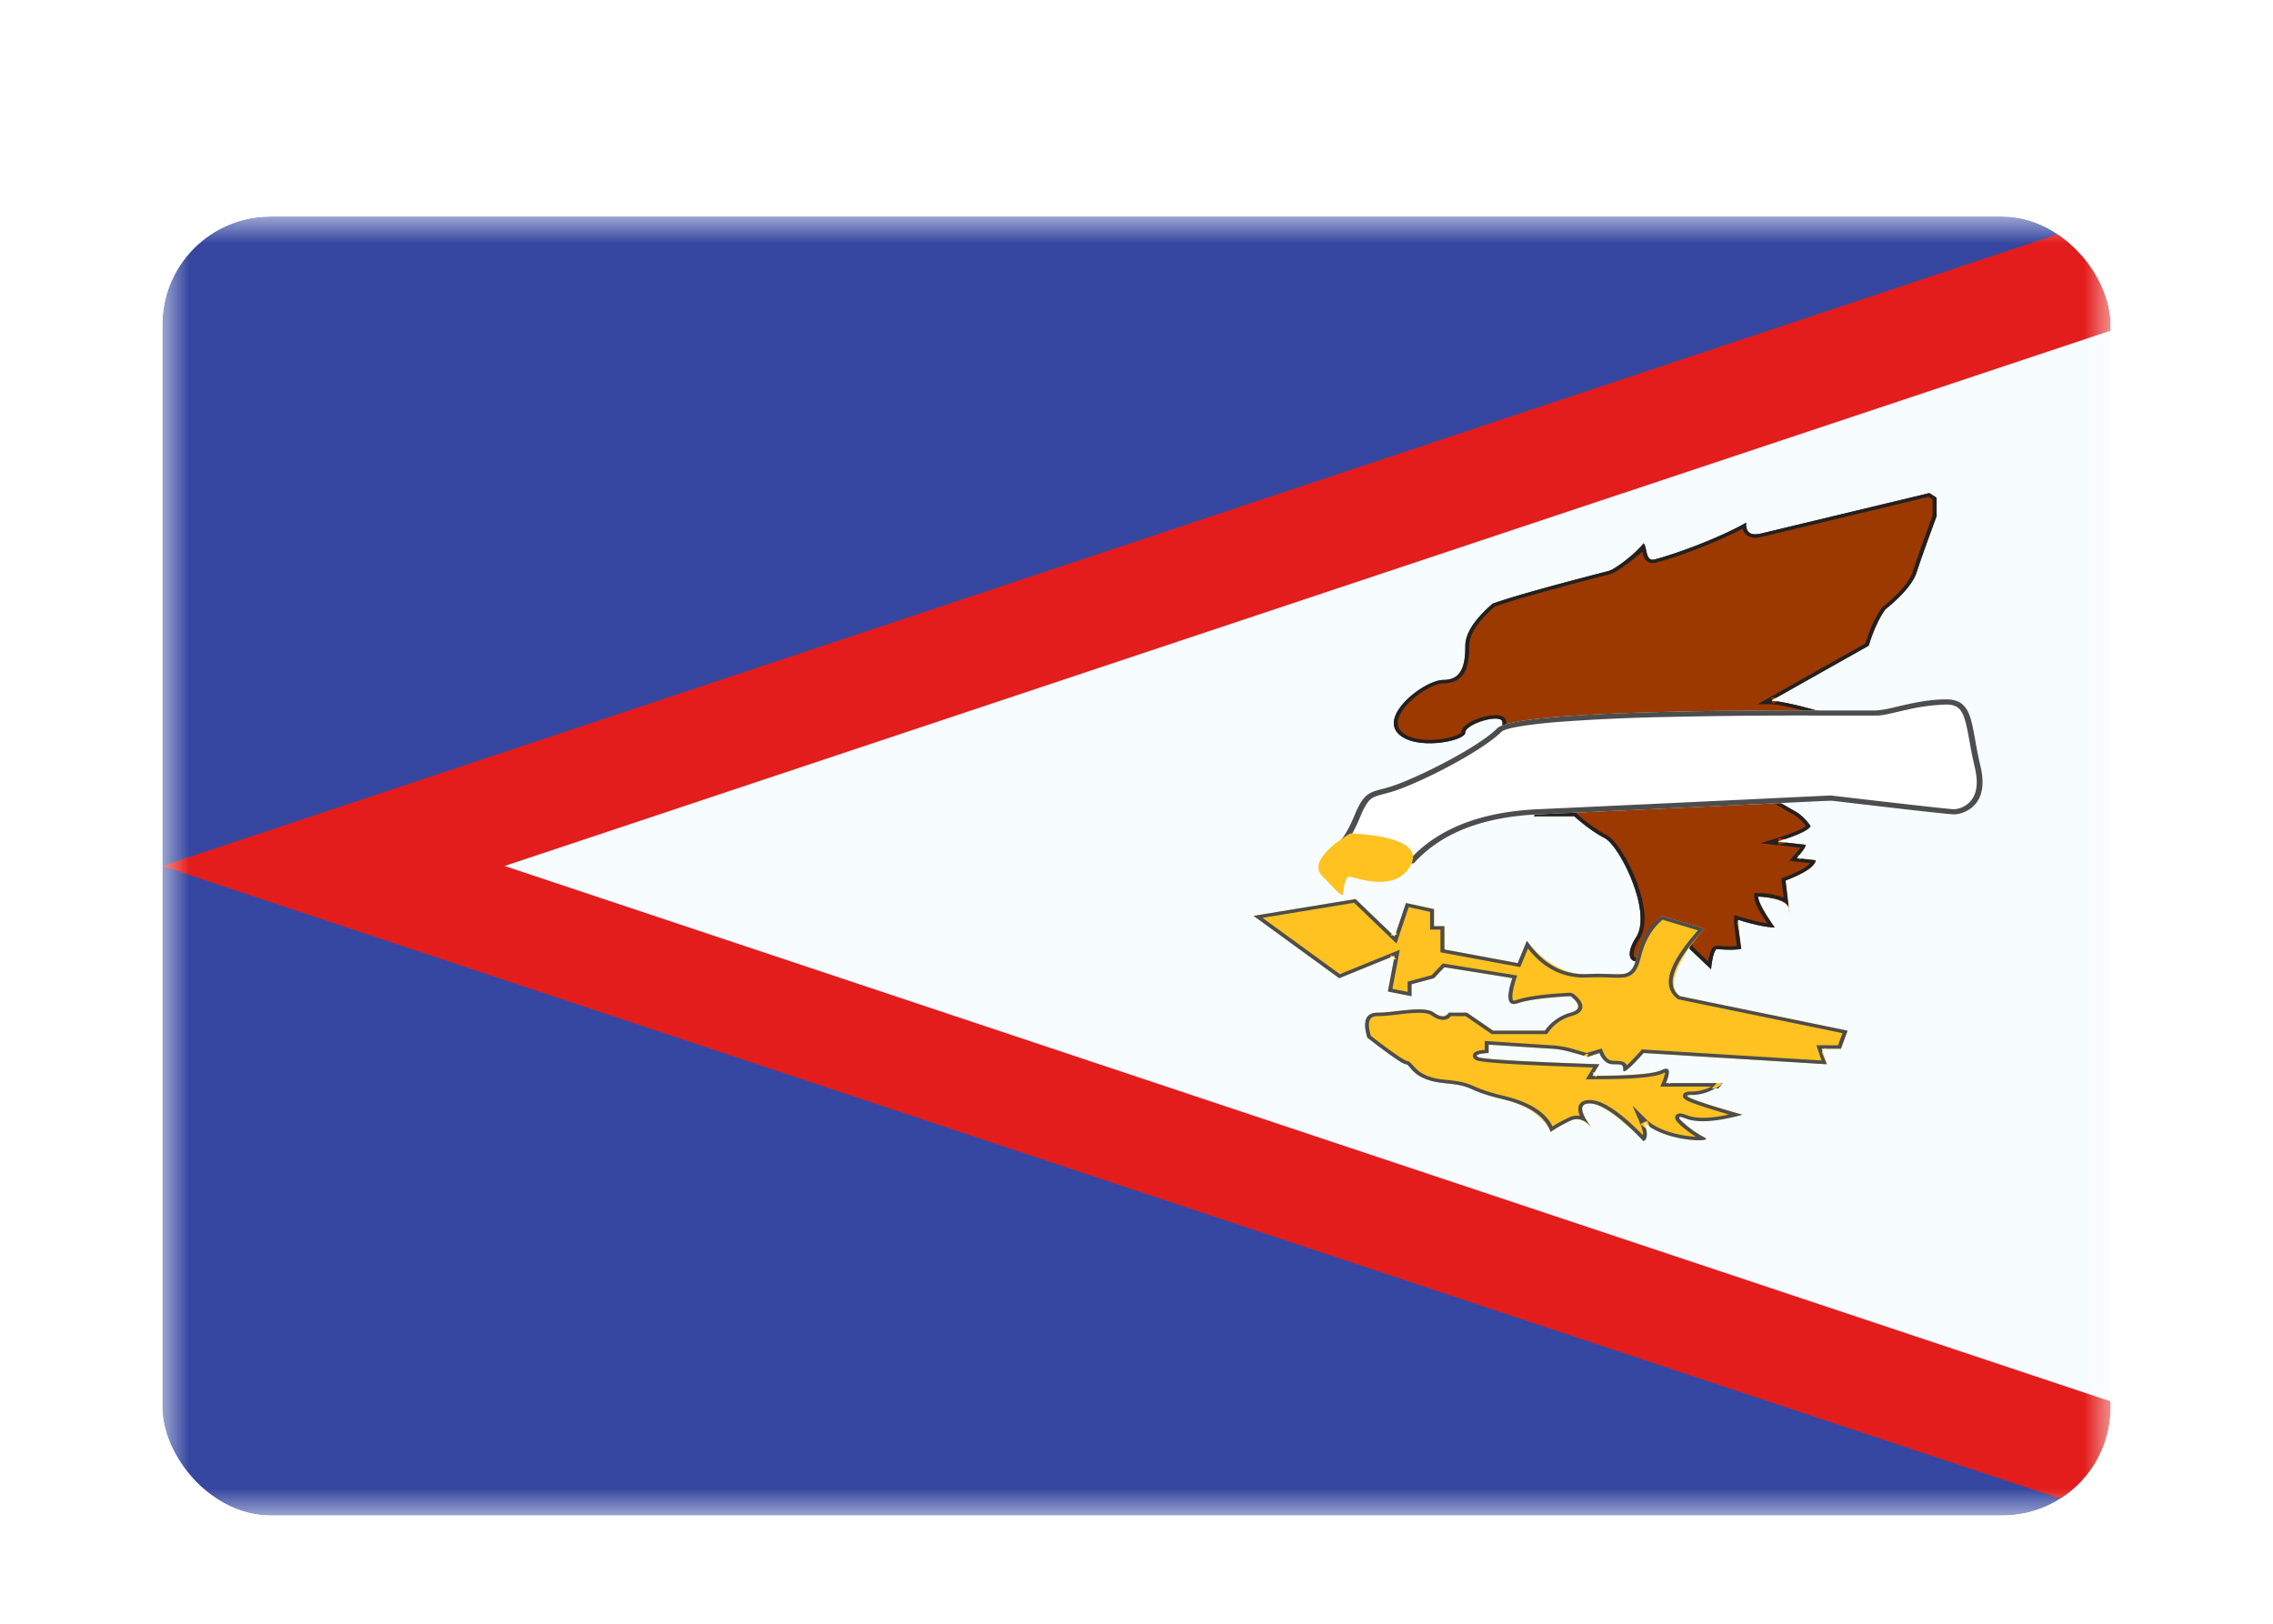 <svg xmlns="http://www.w3.org/2000/svg" fill="none" aria-hidden="true" viewBox="0 0 42 30"><g filter="url(#a)"><g clip-path="url(#b)"><mask id="c" width="36" height="24" x="3" y="2" maskUnits="userSpaceOnUse" style="mask-type:alpha"><path fill="#fff" d="M3 2h36v24H3z"/></mask><g mask="url(#c)"><path fill="#F7FCFF" fill-rule="evenodd" d="M3 2h36v24H3V2Z" clip-rule="evenodd"/><path fill="#3547A0" stroke="#E31D1C" stroke-width="2" d="M3 1H2v12.28L-.162 14 2 14.72V27h37l.316-1.949L6.162 14 39.316 2.949 39 1H3Z"/><g fill-rule="evenodd" clip-rule="evenodd"><path fill="#9C3900" d="m35.65 7.11-3.08.74c-.11.026-.32.074-.305-.193-.518.296-1.353.594-1.695.68-.173.042-.127-.223-.2-.3-.15.196-.533.483-.641.51-1.078.278-1.794.48-2.148.605 0 0-.505.432-.505.775 0 .342-.054.635-.402.635-.347 0-1.15.622-.856.972.294.35 1.258.164 1.258 0s.687-.369.687-.184c0 .184-.182.518-.182.518h.759l-.577.265h.577l-.577.314h1.08l-.69.274h.479l-.292.36h.748s.291.261.565.405c.275.143.883 1.36.579 1.831-.304.471.069.541.138.334.068-.207.21-.503.333-.503h.356l.165.387.393.373s.028-.324.102-.373c0 0 .307.028.456-.004 0 0-.066-.472-.061-.536 0 0 .476.144.68.14 0 0-.307-.425-.307-.57 0 0 .569.026.569.24l-.063-.536s.538-.204.557-.375l-.353-.038s.183-.207.166-.248l-.52-.058s.569-.177.612-.288c0 0-.128-.178-.245-.248l-.398-.23 1.038.006s.233-.075.054-.202c0 0-.175-.093-.151-.184 0 0 .119-.203.091-.238 0 0 .127.15.127-.22 0 0 .004-.372-.076-.39 0 0 .234-.153.142-.25-.092-.099-1.078-.359-1.314-.359L34.53 9.93s.125-.42.308-.671c0 0 .48-.383.577-.683.097-.3.37-1.04.37-1.04v-.34l-.134-.086Z"/><path fill="#212121" d="M32.487 14.565c.024 0 .046.002.073.004.3.022.464.089.492.201l-.06-.501c.36-.136.545-.26.558-.375l-.269-.03-.026.03-.017-.034-.04-.004.025-.029-.017-.034.042.004c.087-.103.125-.165.115-.189l-.364-.04a6.58 6.58 0 0 1-.132.042s-.014-.064-.008-.066l-.007-.058.138.016c.285-.096.44-.176.465-.24a.884.884 0 0 0-.245-.248l-.286-.165h-.112s.015-.064.022-.064l.018-.054.094.054.904.005c.155-.05.173-.117.054-.202-.117-.062-.167-.123-.151-.184.038-.065.065-.117.08-.157a.243.243 0 0 1-.047-.043l.058-.038.06-.036a.09.09 0 0 1 .017.075c.034-.018.05-.104.05-.26.002-.165-.009-.278-.033-.338l-.043-.051.018-.062a.12.12 0 0 1 .043.019c.106-.083.133-.152.08-.208-.08-.086-.852-.297-1.197-.347l-.076.043s-.033-.054-.022-.064l-.018-.053c.026 0 .06.002.1.007l1.706-.961c.083-.28.186-.504.308-.671.32-.256.513-.483.577-.683.064-.2.188-.547.37-1.04v-.34l-.134-.086a3310.3 3310.3 0 0 0-3.08.74c-.11.026-.32.074-.305-.193-.518.296-1.353.594-1.695.68-.11.026-.132-.072-.152-.167-.01-.053-.022-.105-.048-.132-.15.195-.533.482-.641.51-1.078.277-1.794.478-2.148.604-.337.288-.505.546-.505.775 0 .342-.054.635-.402.635-.347 0-1.15.622-.856.972.294.35 1.258.164 1.258 0s.687-.369.687-.184c0 .123-.06.295-.182.518h.602l.123-.057.018.064.016.056h-.14l-.438.202h.44l.098-.054.021.063.018.055h-.117l-.46.25h.904l.146-.058.016.064.014.058h-.16l-.53.21h.39l.03-.037.02.037h.039l-.022.027.022.036h-.052l-.24.297h.748c.194.174.383.31.565.405.275.143.883 1.36.579 1.831-.304.471.069.541.138.334.068-.207.21-.503.333-.503h.356l.165.387.393.373s.028-.324.102-.373c.205.018.357.017.456-.004l-.01-.065c-.026-.192-.044-.326-.075-.41l.024-.06s.072.013.072.02c.28.082.482.121.607.12-.165-.231-.264-.4-.298-.517a.218.218 0 0 1-.008-.054Zm.331-1.075-.288.089.736.082a1.69 1.69 0 0 1-.126.156l-.079.088.386.042c-.062.074-.223.165-.483.264l-.049.018.042.356a1.356 1.356 0 0 0-.466-.084l-.077-.003v.067c0 .099.08.261.242.496-.128-.018-.3-.06-.518-.126l-.09-.027-.007.083c-.003.045.014.203.053.488a2.032 2.032 0 0 1-.367-.007l-.052.012c-.051.034-.078.107-.102.223a1.647 1.647 0 0 0-.01.055l-.275-.261-.179-.417h-.406c-.157 0-.301.243-.403.55-.02.057-.067.076-.09.057-.046-.036-.034-.157.085-.343.151-.234.11-.636-.067-1.09-.151-.39-.379-.744-.537-.827a2.716 2.716 0 0 1-.551-.395l-.021-.019h-.639l.292-.36h-.282l.69-.274h-1.162l.576-.314h-.536l.577-.265h-.94c.093-.187.14-.338.14-.454 0-.084-.072-.13-.174-.136a.826.826 0 0 0-.264.037c-.22.062-.394.168-.394.283 0 .005-.037.033-.11.06a1.4 1.4 0 0 1-.343.07c-.302.025-.56-.032-.673-.168-.107-.127-.034-.329.183-.537.197-.19.467-.334.614-.334.194 0 .326-.08.398-.227.056-.114.077-.261.077-.471 0-.206.156-.447.473-.72.355-.126 1.065-.325 2.127-.598.117-.03.416-.253.6-.418a.368.368 0 0 0 .05.144c.041.058.109.083.19.062.405-.1 1.14-.38 1.612-.63a.2.2 0 0 0 .148.157c.07.02.135.013.241-.013l3.045-.731.075.049v.296c-.18.49-.302.834-.366 1.033-.06.187-.245.406-.568.666-.123.17-.226.39-.31.666l-1.99 1.121h.247c.225 0 1.185.258 1.258.335.025.027-.003.076-.13.159l-.122.08.135.03a.216.216 0 0 1 .018.058c.012.06.018.152.017.272a.765.765 0 0 1-.018.196s-.1.047-.104.046a.174.174 0 0 1-.01.036 1.902 1.902 0 0 1-.085.167c-.025.093.042.176.18.25.066.048.066.056-.025.086l-1.024-.005-.246-.002.603.348a.76.76 0 0 1 .198.195.592.592 0 0 1-.122.072 3.596 3.596 0 0 1-.428.156Zm.959-1.303v.003-.002Zm-.725 2.583.013.1a.38.38 0 0 0-.013-.1Z"/><path fill="#fff" d="M33.833 12.792s2.147.254 2.277.254c.13 0 .67-.122.485-.89-.185-.77-.11-1.235-.64-1.235s-1.082.205-1.28.205h-.842c-.835 0-5.81-.025-6.168.33-.358.354-1.366.854-1.832 1.03-.467.177-.586.053-.796.56-.21.507-.366.542-.366.542l.366.363h1.087s.749-.835 2.303-.905c1.554-.07 5.406-.254 5.406-.254Z"/><path fill="#4D4D4D" d="M28.427 13.046c1.036-.046 2.838-.13 5.406-.254 1.431.17 2.19.254 2.277.254.13 0 .67-.122.485-.89a7.479 7.479 0 0 1-.097-.482c-.086-.477-.135-.753-.543-.753-.328 0-.666.08-.922.139a2.02 2.02 0 0 1-.359.066h-1.002c-1.175-.002-5.667-.007-6.007.33-.358.354-1.366.854-1.832 1.03a2.8 2.8 0 0 1-.297.092c-.237.063-.343.091-.5.468-.14.338-.261.519-.365.542l.366.363h1.087c.5-.557 1.267-.858 2.303-.905Zm-2.355.81h-.986l-.253-.251c.102-.093.199-.267.306-.526.041-.1.078-.172.114-.226.065-.098.117-.129.255-.167l.029-.008.13-.035a2.57 2.57 0 0 0 .21-.069c.613-.232 1.547-.736 1.87-1.056.06-.06.431-.128 1.014-.177a36.23 36.23 0 0 1 2.04-.094 108.75 108.75 0 0 1 2.94-.026h.934c.057 0 .128-.01.236-.034l.175-.04c.056-.013.11-.026.133-.03a3.68 3.68 0 0 1 .737-.1c.256 0 .33.107.412.547l.02.109.031.172c.023.12.045.225.07.33.076.314.03.524-.1.65a.441.441 0 0 1-.278.126c-.079 0-.85-.086-2.283-.254-2.568.123-4.37.207-5.406.254-1.043.047-1.829.348-2.35.904Z"/><path fill="#FFC221" d="M24.946 13.4s-.82.466-.519.78c.301.314.33.354.39.354 0 0 .017-.336.114-.336s.865.326 1.143-.226c.279-.551-1.128-.573-1.128-.573Zm-1.783 1.521 1.884-.31.723.695.21-.622.517.113v.314h.192v.431l1.355.252.17-.413s.442.648 1.12.615c.678-.032.798.139.918-.34.119-.478.451-.735.451-.735l.791.237s-.869.949-.453 1.247l3.098.637-.123.334h-.355l.096.287-3.386-.208s-.377.425-.377.316c0-.108-.02-.108-.187-.108s-.253-.208-.253-.208l-.22.075s.033.004-.244-.075c-.277-.08-.44-.08-.44-.08l-1.143-.074v.154s-.303.014-.198.075c.106.062 2.245.133 2.245.133l-.13.213s1.057.004 1.28-.105c.222-.108.079.24.079.24h1.05s-.26.22-.594.22c-.334 0 .958.364.958.364s-.721.2-1.055.068c-.335-.132.141.254.352.352.212.097-.742.089-1.123-.288 0 0 .12.28 0 .359 0 0-.667-.699-1-.699-.333 0 .052.46.052.46s-.19-.24-.402-.142c-.213.098-.37.209-.37.209s-.14-.427-.876-.604c-.736-.176-.489-.241-1.086-.298-.598-.057-.628-.35-.71-.35-.082 0-.714-.49-.714-.49s-.14-.462.19-.462c.329 0 .851-.137 1.042 0 .192.138.273 0 .273 0h.336l.483.332h.957s.183-.252.475-.332c.29-.08 0-.305 0-.305s-.695.035-.977.13c-.281.096-.101-.462-.101-.462l-1.254-.203-.192.203-.415.11v.222l-.437-.086.125-.663-1.024.417-1.583-1.152Z"/><path fill="#4D4D4D" d="m29.462 17.813.092-.15c-1.3-.043-2.037-.084-2.211-.122a.135.135 0 0 1-.034-.01c-.105-.063.198-.076.198-.076V17.3l.073.005 1.07.07c.109 0 .255.027.44.08l.18.052a.114.114 0 0 1 .015-.02.143.143 0 0 1 .036-.018c.006-.002.012-.002.022-.002 0 0-.005.064-.01.063 0 0 .152-.053.155-.052l.066-.023a.408.408 0 0 0 .096.147l.015.013a.225.225 0 0 0 .142.048c.167 0 .187 0 .187.108 0 .073.126-.033.377-.316l3.386.208-.096-.224.015-.018-.015-.045h.054l.016-.018.006.018h.28l.122-.334-3.098-.637c-.277-.199-.126-.615.453-1.247l-.79-.237c-.222.171-.373.416-.452.735-.089.356-.179.353-.498.341-.11-.004-.247-.009-.42 0-.453.02-.826-.184-1.12-.616l-.17.413-1.355-.252v-.43h-.192v-.315l-.518-.113-.184.55.03.03-.043.008-.012.034-.027-.026-.042.009.012-.038-.666-.64-1.884.31 1.583 1.152.945-.384.008-.043.037.024.034-.014-.006.034.037.024-.045.018-.111.587.437.086v-.221l.415-.111.192-.203s1.183.187 1.189.192l.065.01-.019.062c-.097.328-.057.462.12.402.188-.064.513-.108.977-.131.194.15.194.252 0 .305a.852.852 0 0 0-.475.332h-.957l-.483-.332h-.336c-.054.092-.145.092-.273 0-.128-.092-.407-.06-.676-.03-.13.016-.26.03-.367.03-.22 0-.282.154-.189.461.421.328.66.492.714.492.023 0 .042.023.07.056.073.088.209.252.64.293.323.03.4.064.518.116.1.044.231.102.568.182.491.118.783.319.876.604 0 0 .157-.111.37-.21.137-.062.267-.02.39.13-.062-.08-.338-.447-.04-.447.222 0 .556.233 1 .699.06-.04.075-.118.045-.234a.808.808 0 0 1-.1-.082s.057-.039.064-.034l.06-.031c.016.04.03.076.04.111.426.288 1.207.288 1.014.199a1.865 1.865 0 0 1-.437-.317c-.046-.052-.047-.08.05-.048l.035.013c.222.088.574.065 1.055-.067-.501-.142-.82-.242-.972-.31-.078-.037-.073-.055.016-.055a.065.065 0 0 0-.009-.015.275.275 0 0 0 .029.015.886.886 0 0 0 .43-.12h.058a1.17 1.17 0 0 0 .063-.072l-.003-.008.024-.02h-.973l-.009.022-.017-.021h-.051a1.78 1.78 0 0 0 .016-.043l.008-.02c.065-.184.03-.243-.104-.178-.142.07-.541.105-1.197.106l-.018.03-.02-.03h-.045l.021-.034-.02-.03h.038Zm2.348.218-.006-.02h-.08a.909.909 0 0 1-.103.1h.07a.96.96 0 0 0 .119-.08Zm-7.052-2.033-1.43-1.04 1.693-.278.783.753.225-.673.396.087v.328h.191v.419l1.475.274.142-.344c.295.376.665.557 1.104.536.133-.006.237-.006.39 0 .256.01.312.006.395-.038.098-.052.15-.151.2-.352.073-.291.206-.516.399-.677l.653.196c-.55.62-.69 1.042-.366 1.274l3.037.625-.082.224h-.4l.095.281-3.32-.204-.024.027a3.537 3.537 0 0 1-.257.268c-.023-.07-.09-.085-.25-.085-.076 0-.137-.05-.185-.166l-.025-.061s-.275.084-.284.081a11.703 11.703 0 0 0-.2-.058 1.779 1.779 0 0 0-.46-.083l-1.219-.08v.165a1.194 1.194 0 0 0-.048.005.379.379 0 0 0-.12.032c-.071.037-.067.108.003.15.087.05.763.091 2.166.139l-.133.217h.121c.72.002 1.152-.033 1.316-.113a.304.304 0 0 1 .027-.012.26.26 0 0 1-.006.039.868.868 0 0 1-.046.136l-.035.086h.942a.81.81 0 0 1-.382.091.26.26 0 0 0-.085.01c-.053.019-.075.07-.04.113.023.03.074.055.168.09.133.05.355.121.666.211-.349.077-.609.08-.776.014a.439.439 0 0 0-.112-.032c-.056-.006-.11.021-.107.078.002.042.039.084.109.147.076.068.181.146.275.205a1.826 1.826 0 0 1-.17-.017c-.307-.044-.587-.149-.741-.3l-.261-.259.138.323c.043.1.06.175.055.224-.424-.433-.748-.65-.987-.65-.11 0-.184.043-.203.122a.274.274 0 0 0 .026.17.354.354 0 0 0-.207.033 2.707 2.707 0 0 0-.3.162c-.128-.264-.428-.45-.892-.562a3.733 3.733 0 0 1-.408-.118 2.005 2.005 0 0 1-.11-.044l-.014-.006a6.191 6.191 0 0 0-.075-.032c-.122-.051-.237-.076-.491-.1-.221-.022-.37-.076-.476-.155a1.206 1.206 0 0 1-.114-.111.546.546 0 0 0-.068-.067.147.147 0 0 0-.058-.018 1.888 1.888 0 0 1-.176-.108 10.981 10.981 0 0 1-.475-.353c-.076-.26-.03-.363.124-.363.096 0 .177-.007.384-.031l.042-.005c.333-.038.492-.035.571.022.144.103.277.113.36.014h.27l.483.332h1.022l.021-.03a.78.78 0 0 1 .435-.305c.258-.07.258-.234.027-.414l-.053-.016c-.47.024-.802.069-.998.136-.054.018-.06.015-.068-.021-.014-.065.006-.189.063-.366l.022-.067-1.375-.222-.205.216-.445.12v.188l-.282-.055.137-.722-1.107.45Zm4.69 2.881-.036-.046.037.046Zm-.114-1.347c.01.002.014 0 .008-.003l-.008.003Zm-1.993.011Z"/></g></g></g></g><defs><clipPath id="b"><rect width="36" height="24" x="3" y="2" fill="#fff" rx="2"/></clipPath><filter id="a" width="42" height="30" x="0" y="0" color-interpolation-filters="sRGB" filterUnits="userSpaceOnUse"><feFlood flood-opacity="0" result="BackgroundImageFix"/><feColorMatrix in="SourceAlpha" result="hardAlpha" values="0 0 0 0 0 0 0 0 0 0 0 0 0 0 0 0 0 0 127 0"/><feOffset dy="1"/><feGaussianBlur stdDeviation="1"/><feColorMatrix values="0 0 0 0 0.063 0 0 0 0 0.094 0 0 0 0 0.157 0 0 0 0.06 0"/><feBlend in2="BackgroundImageFix" result="effect1_dropShadow_91_29757"/><feColorMatrix in="SourceAlpha" result="hardAlpha" values="0 0 0 0 0 0 0 0 0 0 0 0 0 0 0 0 0 0 127 0"/><feOffset dy="1"/><feGaussianBlur stdDeviation="1.5"/><feColorMatrix values="0 0 0 0 0.063 0 0 0 0 0.094 0 0 0 0 0.157 0 0 0 0.1 0"/><feBlend in2="effect1_dropShadow_91_29757" result="effect2_dropShadow_91_29757"/><feBlend in="SourceGraphic" in2="effect2_dropShadow_91_29757" result="shape"/></filter></defs></svg>